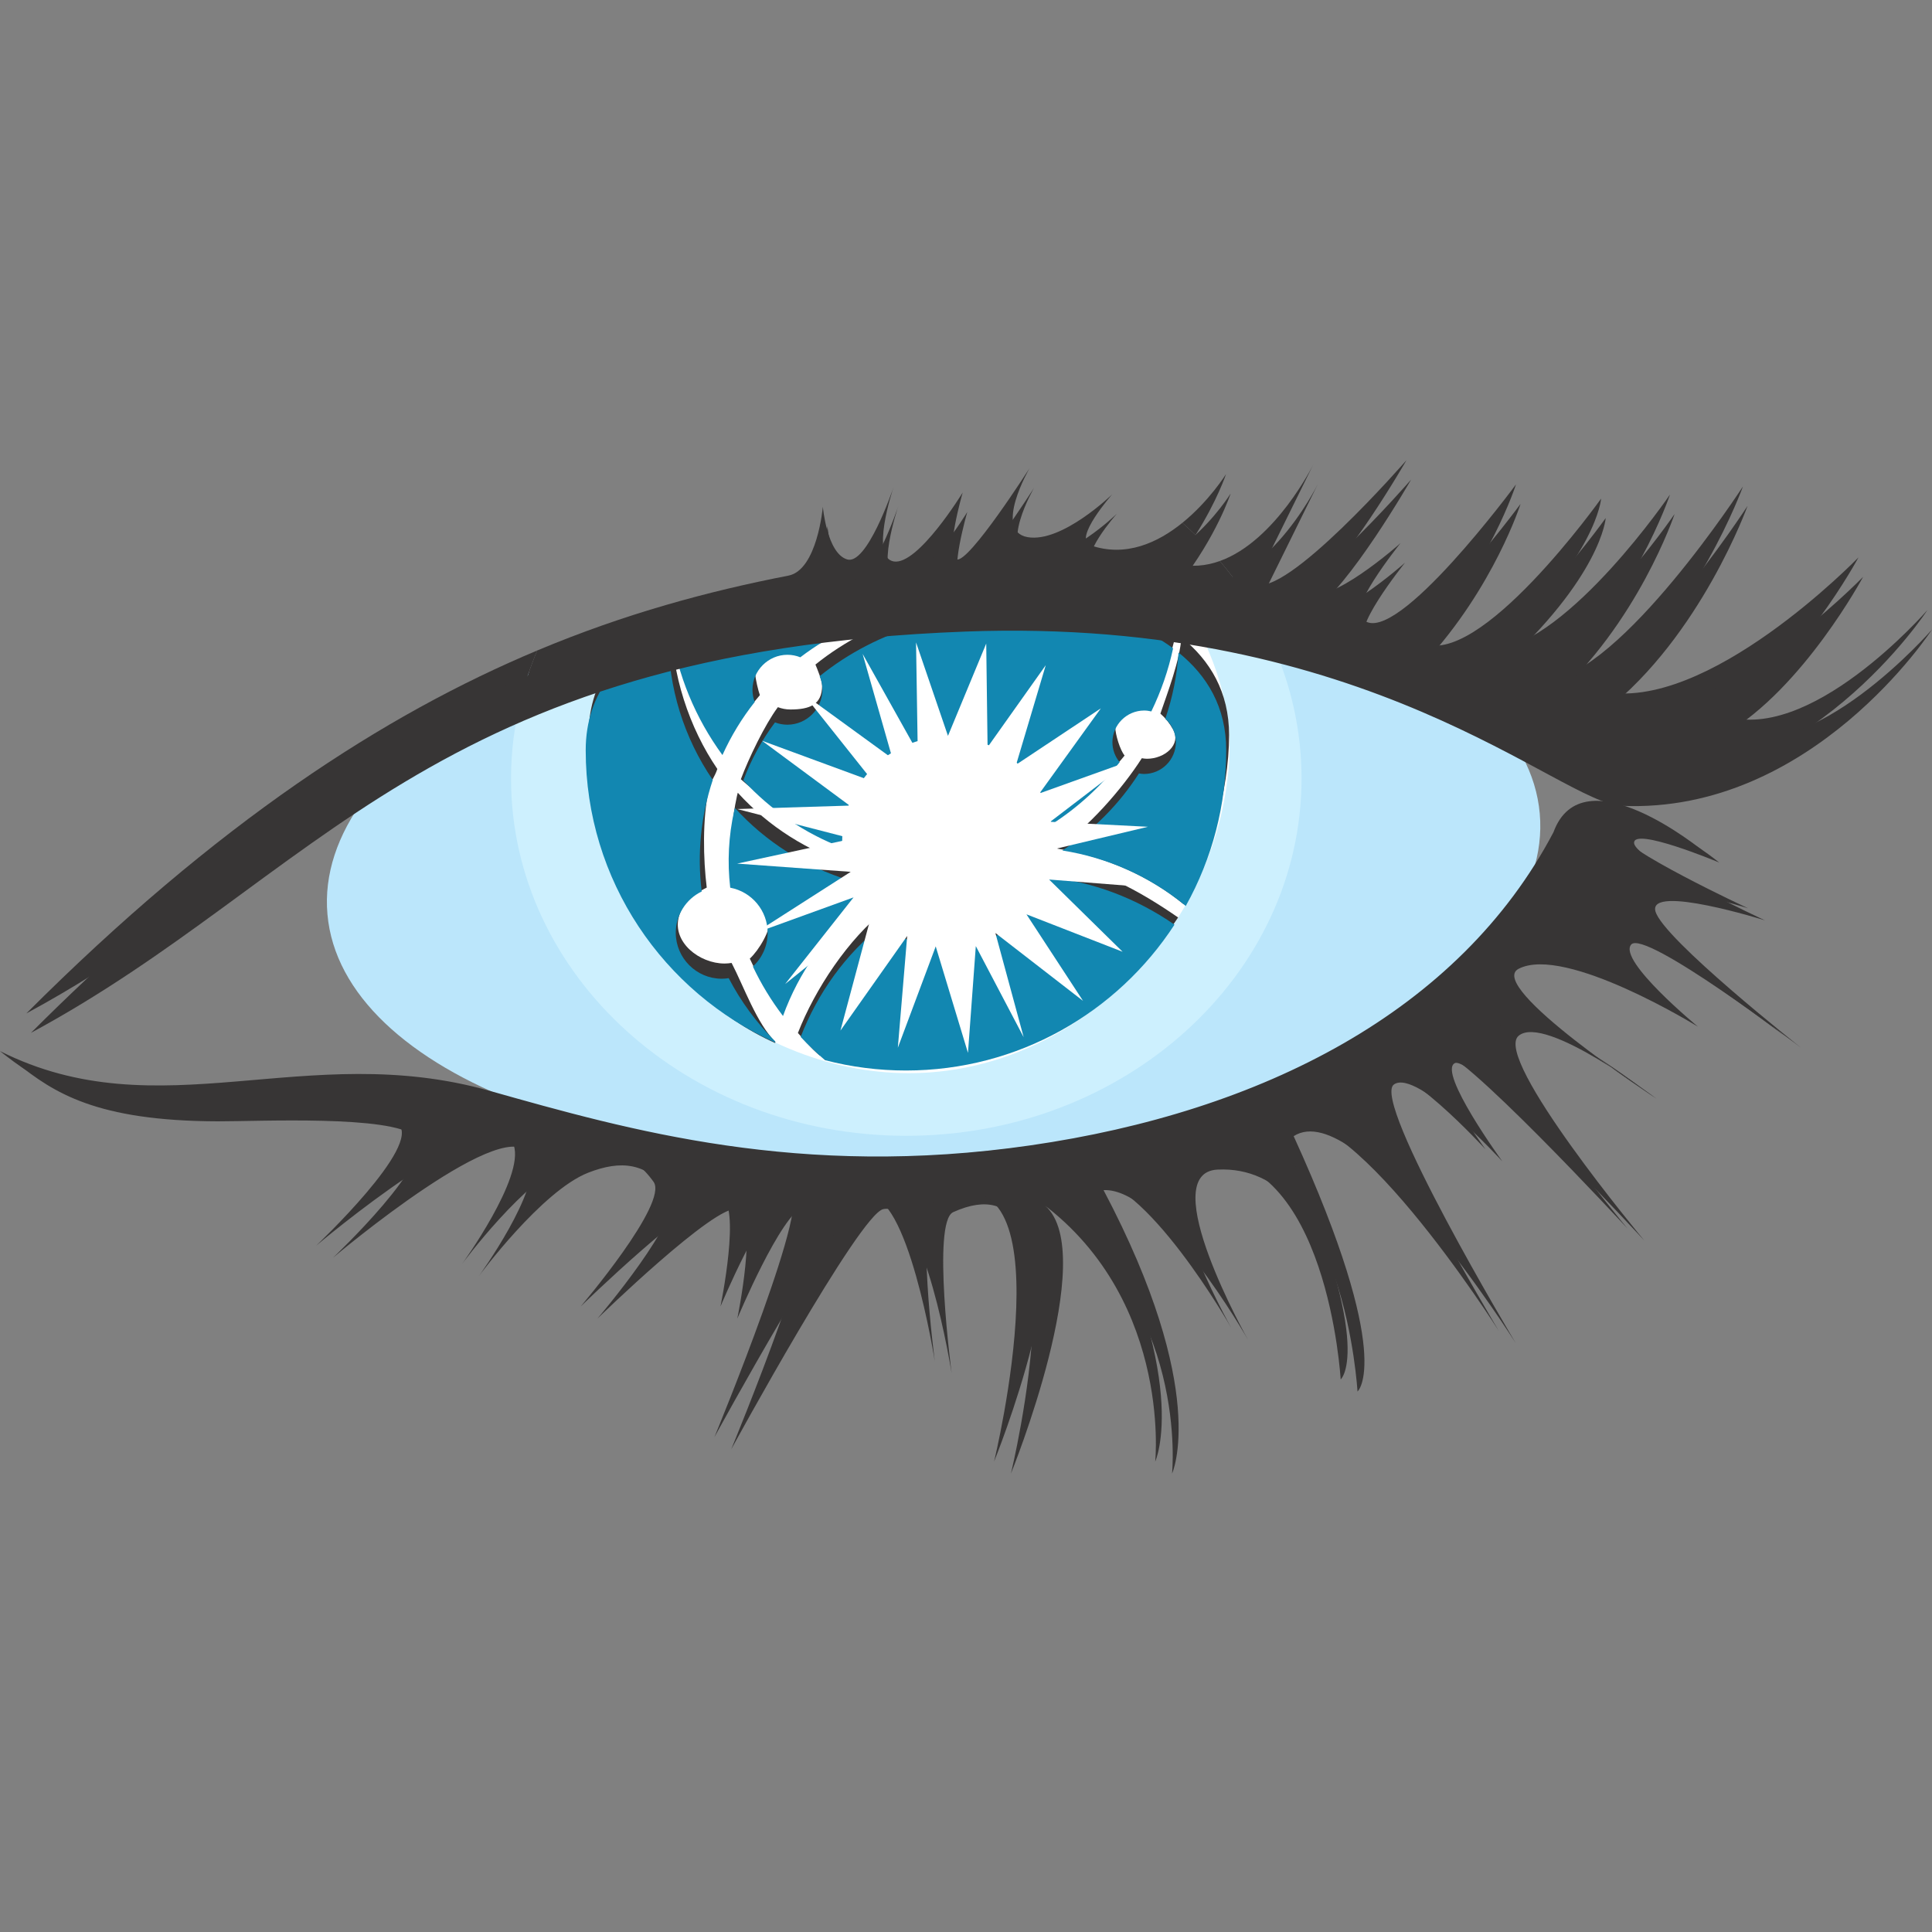 <?xml version="1.0" encoding="UTF-8"?>

<svg width="400" height="400" viewBox="0 0 400 400" xmlns="http://www.w3.org/2000/svg">
    <rect x="0" y="0" width="400" height="400" fill="#808080" stroke="none"/>
    <g id="surface1">
        <g id="Group">
            <clipPath id="clipPath1">
                <path d="M 3.303 168.07 L 372.969 168.07 L 372.969 305.277 L 3.303 305.277 Z"/>
            </clipPath>
            <g id="g1" clip-path="url(#clipPath1)">
                <clipPath id="clipPath2">
                    <path d="M 3.486 168.303 L 372.949 168.303 L 372.949 305.091 L 3.486 305.091 Z M 3.486 168.303"/>
                </clipPath>
                <g id="g2" clip-path="url(#clipPath2)">
                    <path id="Path" fill="#373535" fill-rule="evenodd" stroke="none" d="M 3.486 220.118 C 36.531 236.698 66.74 217.605 104.82 228.335 C 133.769 236.494 169.022 246.553 216.855 239.63 C 264.689 232.706 305.595 211.937 325.113 174.805 C 331.197 158.23 355.949 178.579 355.949 178.579 C 355.949 178.579 337.909 171.028 338.328 174.593 C 338.75 178.16 365.393 190.539 365.393 190.539 C 365.393 190.539 341.263 182.986 342.735 188.653 C 344.202 194.312 372.947 216.972 372.947 216.972 C 372.947 216.972 340.425 192.216 337.701 195.574 C 334.973 198.928 351.546 212.567 351.546 212.567 C 351.546 212.567 324.061 195.574 314.41 200.581 C 307.468 204.187 342.942 227.464 342.942 227.464 C 342.942 227.464 319.865 209.839 314.41 214.451 C 308.954 219.069 340.425 256.832 340.425 256.832 C 340.425 256.832 304.757 218.228 301.191 220.118 C 297.628 222.005 311.054 240.464 311.054 240.464 C 311.054 240.464 293.429 221.164 288.604 224.522 C 283.781 227.877 313.779 278.019 313.779 278.019 C 313.779 278.019 281.261 226.623 267.839 235.226 C 288.924 281.486 281.057 288.096 281.057 288.096 C 281.057 288.096 278.365 240.901 252.101 242.15 C 238.883 242.78 258.394 277.396 258.394 277.396 C 258.394 277.396 240.439 245.776 228.479 246.406 C 250.52 288.125 242.661 305.091 242.661 305.091 C 242.661 305.091 246.304 269.461 216.408 249.637 C 227.736 259.701 209.301 305.091 209.301 305.091 C 209.301 305.091 225.522 238.212 197.343 250.965 C 192.891 252.978 197.027 284.323 197.027 284.323 C 197.027 284.323 191.36 248.447 182.869 250.335 C 177.913 251.432 151.393 300.058 151.393 300.058 C 151.393 300.058 173.112 247.504 166.502 249.707 C 161.689 251.31 152.654 272.993 152.654 272.993 C 152.654 272.993 157.061 251.591 152.654 250.335 C 148.249 249.075 123.701 272.993 123.701 272.993 C 123.701 272.993 141.956 251.591 138.802 247.187 C 134.036 240.51 128.447 240.2 121.811 242.784 C 112.159 246.543 99.156 264.182 99.156 264.182 C 99.156 264.182 112.121 246.321 109.858 239.633 C 106.217 228.887 68.944 260.401 68.944 260.401 C 68.944 260.401 90.975 239.633 85.938 235.23 C 80.905 230.822 53.565 232.184 45.025 232.16 C 19.851 232.08 11.128 226.176 3.486 220.122"/>
                </g>
            </g>
        </g>
        <path id="path1" fill="#bbe6fb" fill-rule="evenodd" stroke="none" d="M 318.79 168.434 C 321.729 201.575 267.915 233.118 198.606 238.881 C 129.297 244.646 70.727 222.446 67.795 189.307 C 64.86 156.16 118.669 124.62 187.983 118.854 C 257.292 113.096 315.862 135.289 318.79 168.434"/>
        <path id="path2" fill="#cdf0fe" stroke="none" d="M 198.895 126.733 C 159.197 128.236 130.71 135.237 107.773 145.068 C 106.498 150.255 105.805 155.64 105.805 161.173 C 105.805 202.032 142.442 235.156 187.637 235.156 C 232.832 235.156 269.47 202.032 269.47 161.173 C 269.47 151.262 267.298 141.812 263.387 133.174 C 245.659 128.662 224.339 125.768 198.895 126.733"/>
        <path id="path3" fill="#ffffff" fill-rule="evenodd" stroke="none" d="M 187.736 119.024 C 173.093 118.126 147.868 125.764 126.832 133.385 C 123.548 141.12 121.857 149.439 121.858 157.843 C 121.858 193.38 154.081 222.188 188.166 222.188 C 222.028 222.188 251.983 193.334 254.469 157.843 C 255.278 146.287 251.301 135.395 245.774 126.007 C 223.964 122.167 200.819 119.819 187.736 119.024"/>
        <path id="path4" fill="#373535" fill-rule="evenodd" stroke="none" d="M 150.174 153.179 C 151.969 149.2 154.686 147.254 157.323 143.921 C 157.03 143.133 156.391 140.548 156.391 139.655 C 156.391 135.684 159.658 132.417 163.627 132.417 C 164.543 132.417 165.447 132.593 166.296 132.932 C 179.932 122.507 197.785 119.369 214.158 124.519 C 198.493 122.347 180.837 127.897 168.827 137.588 C 169.192 138.454 170.21 140.928 170.21 141.925 C 170.21 145.92 167.623 146.891 163.627 146.891 C 162.719 146.891 161.854 146.715 161.051 146.413 C 158.337 150.056 155.014 156.994 153.385 161.334 C 160.027 167.272 166.028 169.427 173.847 172.351 C 173.825 171.979 174.114 171.63 174.114 171.254 C 174.114 159.201 184.723 149.408 196.776 149.408 C 207.407 149.412 216.486 157.084 218.266 167.565 C 223.651 164.136 228.861 161.51 232.835 156.427 C 231.909 155.301 230.906 152.098 230.906 150.521 C 230.906 146.919 233.873 143.956 237.474 143.956 L 237.477 143.956 C 237.992 143.956 238.485 144.026 238.963 144.139 C 240.987 139.983 242.502 135.598 243.476 131.08 C 224.63 117.123 188.166 119.024 188.166 119.024 C 188.166 119.024 159.154 117.51 139.509 127.085 C 140.821 136.553 144.598 145.561 150.174 153.175"/>
        <path id="path5" fill="#373535" fill-rule="evenodd" stroke="none" d="M 161.111 208.2 C 164.357 199.227 172.346 192.276 179.907 186.164 C 178.799 184.65 177.14 180.899 176.451 179.124 C 167.345 176.349 159.157 171.167 152.751 164.125 L 152.596 164.724 C 151.438 169.946 151.162 175.323 151.78 180.634 C 156.269 181.488 159.521 185.407 159.534 189.976 C 159.534 192.733 157.116 196.736 155.24 198.474 C 157.282 202.874 158.672 205.001 161.111 208.2 M 240.242 147.744 C 241.308 148.676 242.195 149.785 242.874 151.024 C 244.641 154.192 241.104 157.093 237.477 157.093 C 237.116 157.086 236.756 157.05 236.401 156.983 C 232.314 163.369 225.158 171.556 218.8 175.679 C 228.547 177.277 237.738 181.181 245.06 187.213 C 250.386 177.671 254.469 163.886 254.469 152.178 C 254.469 143.266 250.538 136.736 244.599 131.946 C 244.285 136.719 241.737 143.393 240.248 147.744"/>
        <path id="path6" fill="#373535" fill-rule="evenodd" stroke="none" d="M 217.343 178.459 C 214.279 187.194 206.034 193.044 196.776 193.05 C 191.889 193.052 187.144 191.407 183.309 188.379 C 175.659 194.335 168.725 204.797 165.197 213.87 C 166.781 215.575 167.883 216.976 169.657 218.486 C 175.009 219.879 182.375 218.486 188.166 218.486 C 211.458 218.486 232.088 208.122 243.915 189.952 C 236.052 184.507 226.773 179.322 217.343 178.459 M 160.538 215.725 C 156.665 211.874 153.982 204.191 151.469 199.364 C 150.992 199.442 150.51 199.484 150.027 199.488 C 144.768 199.488 139.262 195.077 140.508 189.976 C 141.199 187.15 143.148 185.306 146.323 183.764 C 145.598 177.914 145.404 169.505 146.76 163.419 C 147.151 161.679 147.974 160.862 148.519 159.209 C 142.722 150.725 138.977 139.588 138.977 128.538 C 138.977 128.134 138.994 127.736 139.005 127.335 C 129.209 132.248 121.862 139.989 121.862 152.178 C 121.862 179.139 137.386 205.581 160.488 215.947 L 160.538 215.729"/>
        <path id="path7" fill="#1287b1" fill-rule="evenodd" stroke="none" d="M 149.575 156.329 C 151.346 152.407 153.589 148.717 156.257 145.34 C 155.952 144.53 155.795 143.671 155.792 142.805 C 155.792 138.838 159.063 135.567 163.029 135.567 C 163.944 135.567 164.849 135.743 165.697 136.085 C 178.099 126.6 194.065 123.097 209.299 126.518 C 210.733 126.846 212.154 127.228 213.559 127.672 C 197.895 125.501 181.71 130.302 169.7 139.992 C 170.076 140.883 170.27 141.84 170.27 142.805 C 170.251 146.794 167.022 150.022 163.032 150.042 C 162.151 150.041 161.276 149.88 160.453 149.563 C 157.713 153.238 155.504 157.281 153.895 161.573 C 159.597 167.72 166.602 172.581 174.416 175.503 C 174.399 175.129 174.36 174.764 174.36 174.38 C 174.349 162.336 184.104 152.564 196.148 152.554 C 206.793 152.545 215.889 160.223 217.667 170.719 C 223.083 167.25 227.867 162.883 231.814 157.804 C 230.847 156.643 230.316 155.182 230.311 153.672 C 230.332 150.052 233.263 147.124 236.882 147.106 C 237.394 147.106 237.885 147.18 238.368 147.293 C 240.391 143.135 241.906 138.75 242.877 134.229 C 224.031 120.277 187.571 122.18 187.571 122.18 C 187.571 122.18 158.555 120.668 138.914 130.243 C 140.223 139.71 144.003 148.715 149.575 156.329"/>
        <path id="path8" fill="#1287b1" fill-rule="evenodd" stroke="none" d="M 162.111 210.354 C 165.387 201.289 171.076 193.29 178.563 187.22 C 177.449 185.695 176.537 184.032 175.852 182.271 C 166.748 179.496 158.559 174.317 152.152 167.277 C 152.106 167.477 152.047 167.674 152.001 167.874 C 150.842 173.096 150.565 178.473 151.184 183.785 C 155.672 184.64 158.923 188.555 158.939 193.124 C 158.938 195.777 157.827 198.309 155.876 200.107 C 157.589 203.731 159.679 207.165 162.111 210.351 M 241.261 148.817 C 242.649 150.049 243.444 151.816 243.451 153.675 C 243.432 157.295 240.502 160.224 236.883 160.243 C 236.521 160.235 236.158 160.197 235.802 160.13 C 231.714 166.52 226.307 171.96 219.941 176.087 C 229.336 177.559 238.162 181.526 245.5 187.572 C 251.004 177.718 253.888 166.616 253.874 155.329 C 253.874 146.417 249.939 139.887 244 135.096 C 243.7 139.77 242.779 144.385 241.261 148.817"/>
        <path id="path9" fill="#1287b1" fill-rule="evenodd" stroke="none" d="M 216.748 181.613 C 213.681 190.346 205.436 196.193 196.181 196.2 C 191.294 196.202 186.549 194.557 182.714 191.529 C 175.064 197.485 169.292 205.603 165.768 214.68 C 167.352 216.384 169.038 217.993 170.812 219.5 C 176.283 220.921 181.914 221.64 187.567 221.636 C 210.859 221.636 231.338 209.612 243.166 191.44 C 235.302 185.992 226.179 182.476 216.745 181.609 M 160.512 215.621 C 156.643 211.775 153.393 207.355 150.871 202.518 C 150.393 202.595 149.911 202.635 149.427 202.638 L 149.414 202.638 C 144.174 202.615 139.933 198.373 139.909 193.134 C 139.909 189.491 142.001 186.153 145.281 184.574 C 144.32 176.798 145.105 168.91 147.572 161.479 C 141.569 152.705 138.364 142.32 138.378 131.688 C 138.378 131.284 138.399 130.886 138.406 130.489 C 128.611 135.398 121.265 143.143 121.265 155.329 C 121.265 182.289 137.361 205.472 160.464 215.838 Z M 160.512 215.621"/>
        <g id="g3">
            <clipPath id="clipPath3">
                <path d="M 152.545 132.995 L 237.826 132.995 L 237.826 218.276 L 152.545 218.276 Z"/>
            </clipPath>
            <g id="g4" clip-path="url(#clipPath3)">
                <clipPath id="clipPath4">
                    <path d="M 152.618 133.008 L 237.672 133.008 L 237.672 217.989 L 152.618 217.989 Z M 152.618 133.008"/>
                </clipPath>
                <g id="g5" clip-path="url(#clipPath4)">
                    <path id="path10" fill="#ffffff" fill-rule="evenodd" stroke="none" d="M 217.512 175.985 L 237.671 171.176 L 217.438 170.144 L 233.905 157.561 L 215.217 164.26 L 227.917 146.659 L 210.377 158.318 L 216.513 137.718 L 204.466 154.695 L 204.188 133.241 L 196.266 152.354 L 189.658 133.008 L 190.014 155.79 L 178.595 135.374 L 184.773 157.057 L 166.251 143.587 L 180.759 161.82 L 157.764 153.362 L 175.913 166.79 L 152.638 167.505 L 176.434 173.648 L 152.616 178.8 L 176.13 180.504 L 156.302 193.197 L 176.719 185.795 L 162.554 203.737 L 180.453 189.301 L 174.005 213.371 L 187.825 193.782 L 185.888 216.92 L 193.731 195.947 L 200.408 217.989 L 202.031 195.88 L 211.94 214.747 L 206.086 193.167 L 224.231 207.221 L 212.518 189.301 L 232.426 197.055 L 217.202 182.095 L 237.618 183.701 Z M 217.512 175.985"/>
                </g>
            </g>
        </g>
        <path id="path11" fill="#373535" stroke="none" d="M 253.835 98.16 C 253.835 98.16 250.354 103.748 244.794 108.249 C 245.723 109.072 246.631 109.911 247.518 110.772 C 252.006 103.692 253.835 98.16 253.835 98.16"/>
        <path id="path12" fill="#373535" stroke="none" d="M 5.459 209.812 C 43.424 189.349 66.703 162.67 107.773 145.068 C 108.65 141.498 109.809 138.028 111.234 134.673 C 79.681 147.905 45.102 170.167 5.459 209.812"/>
        <path id="path13" fill="#373535" stroke="none" d="M 356.243 147.92 C 372.4 138.478 384.779 115.405 384.779 115.405 C 384.779 115.405 353.308 147.92 331.491 143.096 C 351.21 127.574 360.859 100.716 360.859 100.716 C 360.859 100.716 335.816 139.369 320.159 141 C 338.203 125.054 345.754 102.391 345.754 102.391 C 345.754 102.391 325.196 132.607 309.25 134.705 C 330.65 115.405 331.491 103.232 331.491 103.232 C 331.491 103.232 306.048 138.979 294.125 133.013 C 308.388 117.486 313.866 100.297 313.866 100.297 C 313.866 100.297 289.109 133.868 282.397 128.412 C 277.779 127.57 289.948 112.466 289.948 112.466 C 289.948 112.466 274.843 125.891 270.646 122.534 C 278.201 117.918 291.204 95.264 291.204 95.264 C 291.204 95.264 266.028 124.211 259.735 120.855 L 271.886 96.203 C 271.886 96.203 264.078 112.024 252.557 116.153 C 256.956 121.33 260.612 127.044 263.387 133.174 C 304.094 143.533 325.83 162.431 334.841 162.816 C 374.29 164.496 399.046 126.31 399.046 126.31 C 399.046 126.31 374.29 154.843 356.243 147.92"/>
        <path id="path14" fill="#373535" stroke="none" d="M 243.374 116.662 C 244.958 114.637 246.327 112.653 247.519 110.772 C 246.633 109.911 245.725 109.07 244.794 108.249 C 239.789 112.299 233.102 115.469 225.745 112.885 C 222.099 111.604 230.283 102.331 230.283 102.331 C 230.283 102.331 219.874 112.466 212.74 111.206 C 205.607 109.946 213.157 96.939 213.157 96.939 C 213.157 96.939 200.57 116.662 198.054 115.82 C 195.54 114.982 199.314 101.976 199.314 101.976 C 199.314 101.976 190.08 117.08 185.047 116.243 C 180.192 115.435 184.7 101.749 185.027 100.778 C 184.676 101.815 179.452 117.038 175.395 115.824 C 171.199 114.567 170.361 104.911 170.361 104.911 C 170.361 104.911 169.229 118.014 163.23 119.178 L 163.223 119.178 C 146.643 122.403 129.442 127.036 111.234 134.673 C 109.809 138.028 108.65 141.498 107.773 145.068 C 130.71 135.237 159.197 128.236 198.895 126.733 C 224.339 125.768 245.659 128.662 263.387 133.174 C 260.612 127.044 256.956 121.33 252.557 116.153 C 249.702 117.177 246.622 117.494 243.374 116.662"/>
        <path id="path15" fill="#373535" fill-rule="evenodd" stroke="none" d="M -0.001 217.619 C 33.046 234.199 63.254 215.106 101.333 225.835 C 130.282 233.995 165.536 244.055 213.37 237.132 C 261.202 230.207 302.108 209.439 321.627 172.306 C 327.71 155.73 352.463 176.08 352.463 176.08 C 352.463 176.08 334.423 168.53 334.841 172.095 C 335.264 175.661 361.908 188.041 361.908 188.041 C 361.908 188.041 337.777 180.486 339.248 186.153 C 340.716 191.814 369.461 214.472 369.461 214.472 C 369.461 214.472 336.939 189.716 334.215 193.074 C 331.487 196.429 348.059 210.069 348.059 210.069 C 348.059 210.069 320.575 193.074 310.923 198.083 C 303.982 201.688 339.456 224.966 339.456 224.966 C 339.456 224.966 316.379 207.341 310.923 211.952 C 305.466 216.57 336.939 254.333 336.939 254.333 C 336.939 254.333 301.271 215.729 297.705 217.619 C 294.143 219.507 307.569 237.966 307.569 237.966 C 307.569 237.966 289.944 218.664 285.117 222.023 C 280.295 225.378 310.293 275.521 310.293 275.521 C 310.293 275.521 277.775 224.125 264.353 232.727 C 285.438 278.988 277.571 285.598 277.571 285.598 C 277.571 285.598 274.878 238.401 248.615 239.652 C 235.398 240.282 254.909 274.897 254.909 274.897 C 254.909 274.897 236.953 243.277 224.991 243.907 C 247.034 285.626 239.175 302.593 239.175 302.593 C 239.175 302.593 242.818 266.963 212.922 247.139 C 224.25 257.203 205.815 302.593 205.815 302.593 C 205.815 302.593 222.035 235.713 193.857 248.466 C 189.404 250.478 193.54 281.825 193.54 281.825 C 193.54 281.825 187.873 245.949 179.384 247.836 C 174.427 248.934 147.907 297.56 147.907 297.56 C 147.907 297.56 169.626 245.006 163.016 247.209 C 158.203 248.81 149.167 270.494 149.167 270.494 C 149.167 270.494 153.574 249.092 149.167 247.836 C 144.764 246.575 120.216 270.494 120.216 270.494 C 120.216 270.494 138.47 249.092 135.316 244.689 C 130.551 238.011 124.96 237.701 118.326 240.286 C 108.673 244.044 95.67 261.682 95.67 261.682 C 95.67 261.682 108.634 243.822 106.37 237.134 C 102.732 226.388 65.457 257.903 65.457 257.903 C 65.457 257.903 87.49 237.134 82.452 232.731 C 77.419 228.324 50.078 229.686 41.539 229.662 C 16.364 229.581 7.642 223.677 -0.001 217.623"/>
        <g id="g6">
            <clipPath id="clipPath5">
                <path d="M 6.398 98.951 L 400.136 98.951 L 400.136 214.15 L 6.398 214.15 Z"/>
            </clipPath>
            <g id="g7" clip-path="url(#clipPath5)">
                <clipPath id="clipPath6">
                    <path d="M 6.413 99.29 L 400.001 99.29 L 400.001 213.839 L 6.413 213.839 Z M 6.413 99.29"/>
                </clipPath>
                <g id="g8" clip-path="url(#clipPath6)">
                    <path id="path16" fill="#373535" fill-rule="evenodd" stroke="none" d="M 164.183 123.205 C 170.182 122.041 171.316 108.939 171.316 108.939 C 171.316 108.939 172.153 118.594 176.349 119.851 C 180.548 121.107 186.001 104.746 186.001 104.746 C 186.001 104.746 180.967 119.432 186.001 120.27 C 191.035 121.107 200.267 106.004 200.267 106.004 C 200.267 106.004 196.494 119.009 199.007 119.847 C 201.525 120.688 214.112 100.966 214.112 100.966 C 214.112 100.966 206.562 113.972 213.693 115.233 C 220.829 116.493 231.236 106.358 231.236 106.358 C 231.236 106.358 223.053 115.631 226.699 116.912 C 242.23 122.367 254.789 102.187 254.789 102.187 C 254.789 102.187 251.878 111.037 244.328 120.688 C 260.689 124.88 272.84 100.23 272.84 100.23 L 260.689 124.88 C 266.983 128.239 292.157 99.29 292.157 99.29 C 292.157 99.29 279.155 121.945 271.601 126.559 C 275.796 129.918 290.901 116.493 290.901 116.493 C 290.901 116.493 278.733 131.597 283.351 132.439 C 290.063 137.894 314.82 104.324 314.82 104.324 C 314.82 104.324 309.343 121.513 295.079 137.04 C 307.002 143.005 332.445 107.259 332.445 107.259 C 332.445 107.259 331.604 119.432 310.205 138.732 C 326.15 136.634 346.707 106.419 346.707 106.419 C 346.707 106.419 339.157 129.081 321.114 145.027 C 336.77 143.396 361.812 104.742 361.812 104.742 C 361.812 104.742 352.164 131.601 332.445 147.124 C 354.262 151.947 385.735 119.432 385.735 119.432 C 385.735 119.432 373.354 142.505 357.197 151.947 C 375.245 158.87 400 130.337 400 130.337 C 400 130.337 375.245 168.522 335.796 166.843 C 322.859 166.291 283.716 127.58 199.848 130.76 C 89.073 134.955 65.581 181.948 6.413 213.839 C 68.932 151.316 118.863 132.02 164.177 123.205 Z M 164.183 123.205"/>
                </g>
            </g>
        </g>
    </g>
</svg>
